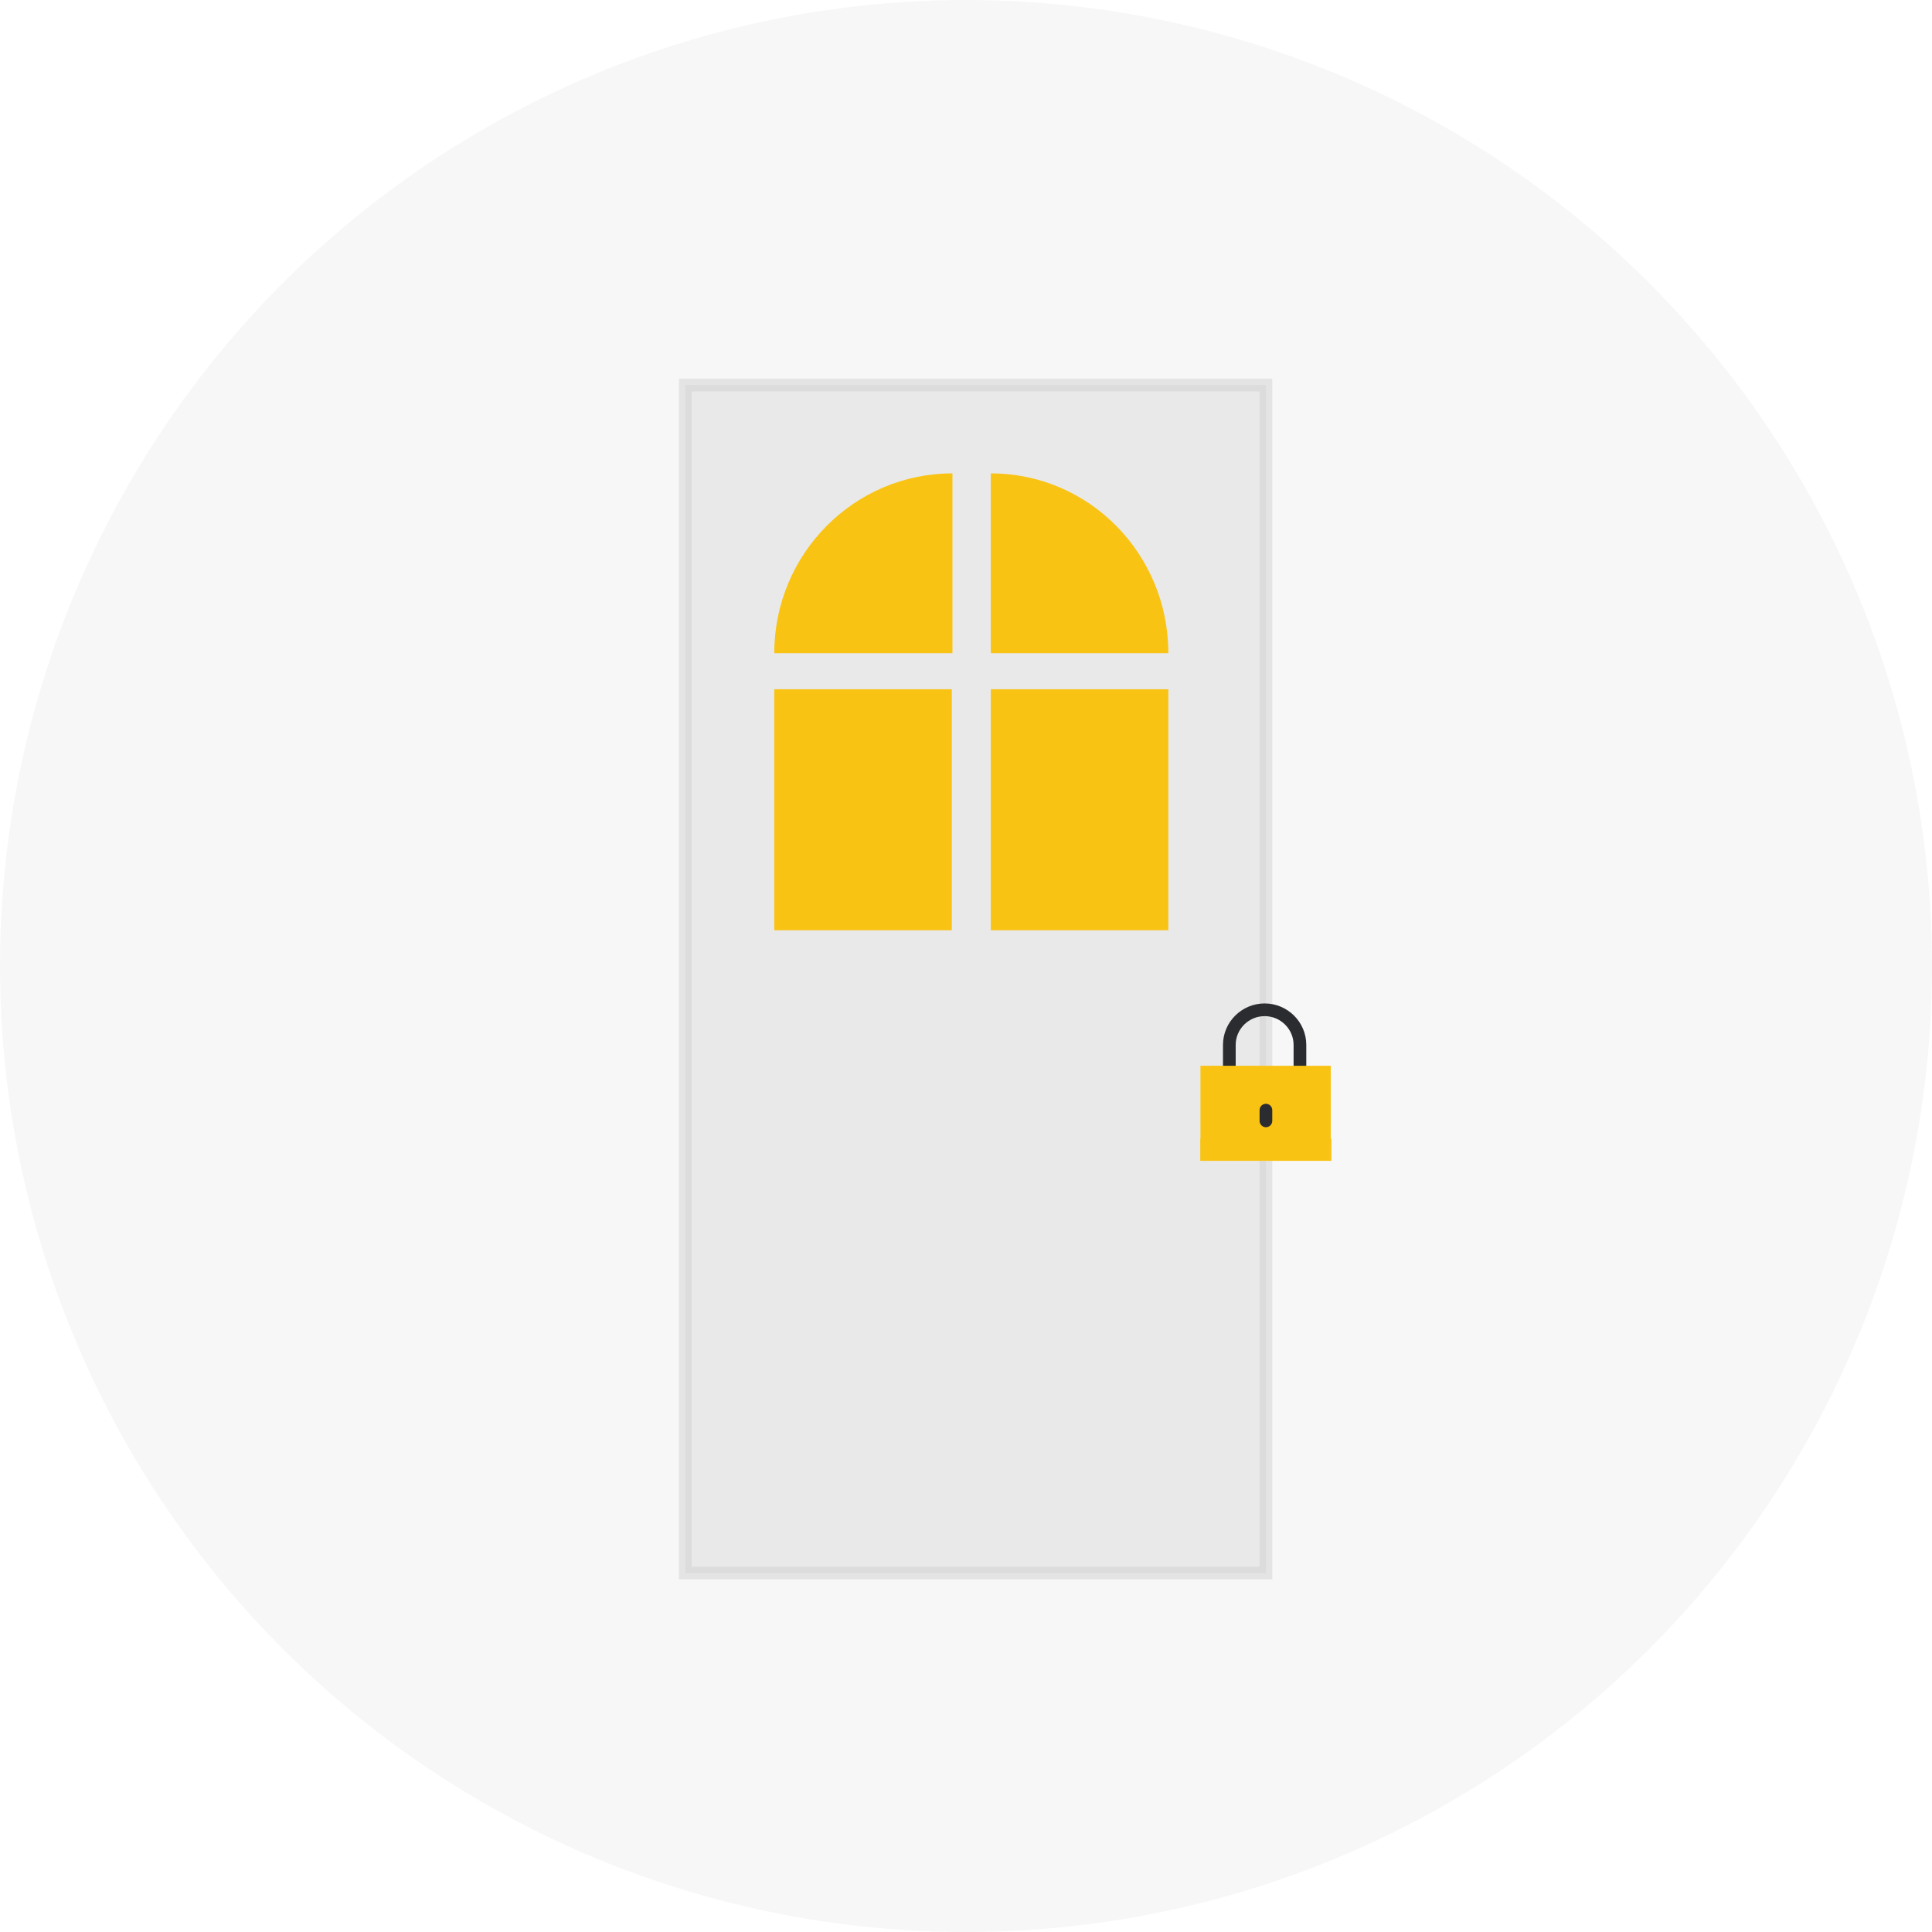 <?xml version="1.0" encoding="UTF-8"?>
<svg width="592px" height="592px" viewBox="0 0 592 592" version="1.1" xmlns="http://www.w3.org/2000/svg" xmlns:xlink="http://www.w3.org/1999/xlink">
    <!-- Generator: Sketch 50.2 (55047) - http://www.bohemiancoding.com/sketch -->
    <title>Group 3</title>
    <desc>Created with Sketch.</desc>
    <defs></defs>
    <g id="404" stroke="none" stroke-width="1" fill="none" fill-rule="evenodd">
        <g id="MS-404-(1920)" transform="translate(-328, -282)">
            <g id="Group-3" transform="translate(328, 282)">
                <circle id="Oval-2" fill="#D8D8D8" opacity="0.2" cx="296" cy="296" r="296"></circle>
                <g id="404" transform="translate(210, 118)">
                    <rect id="Rectangle-path" stroke="#CCCCCC" stroke-width="3.892" fill="#D8D8D8" opacity="0.46" x="0" y="0" width="177.901" height="364"></rect>
                    <g id="Group" transform="translate(157.405, 191.018)">
                        <path d="M9.285,26.927 L9.285,11.17 C9.285,5.186 14.202,0.399 20.102,0.399 C26.002,0.399 30.919,5.186 30.919,11.17 L30.919,26.927 L9.285,26.927 Z" id="Shape" stroke="#2A2C30" stroke-width="3.892"></path>
                        <rect id="Rectangle-path" fill="#F9C314" fill-rule="nonzero" x="0.435" y="17.552" width="39.925" height="29.121"></rect>
                        <rect id="Rectangle-path" fill="#F9C314" fill-rule="nonzero" x="0.435" y="39.891" width="40.121" height="6.782"></rect>
                    </g>
                    <g id="Group" transform="translate(27.054, 27.054)" fill="#F9C314" fill-rule="nonzero">
                        <path d="M54.796,55.088 L0.196,55.088 C0.196,24.681 24.658,0 54.796,0 L54.796,55.088 Z" id="Shape"></path>
                        <path d="M120.942,55.088 L66.538,55.088 L66.538,0 C96.675,0 120.942,24.681 120.942,55.088 Z" id="Shape"></path>
                        <rect id="Rectangle-path" x="0.196" y="66.146" width="54.404" height="73.846"></rect>
                        <rect id="Rectangle-path" x="66.538" y="66.146" width="54.404" height="73.846"></rect>
                    </g>
                    <path d="M177.901,222.171 L177.901,225.45" id="Shape" stroke="#2A2C30" stroke-width="3.892" stroke-linecap="round"></path>
                </g>
            </g>
        </g>
    </g>
</svg>